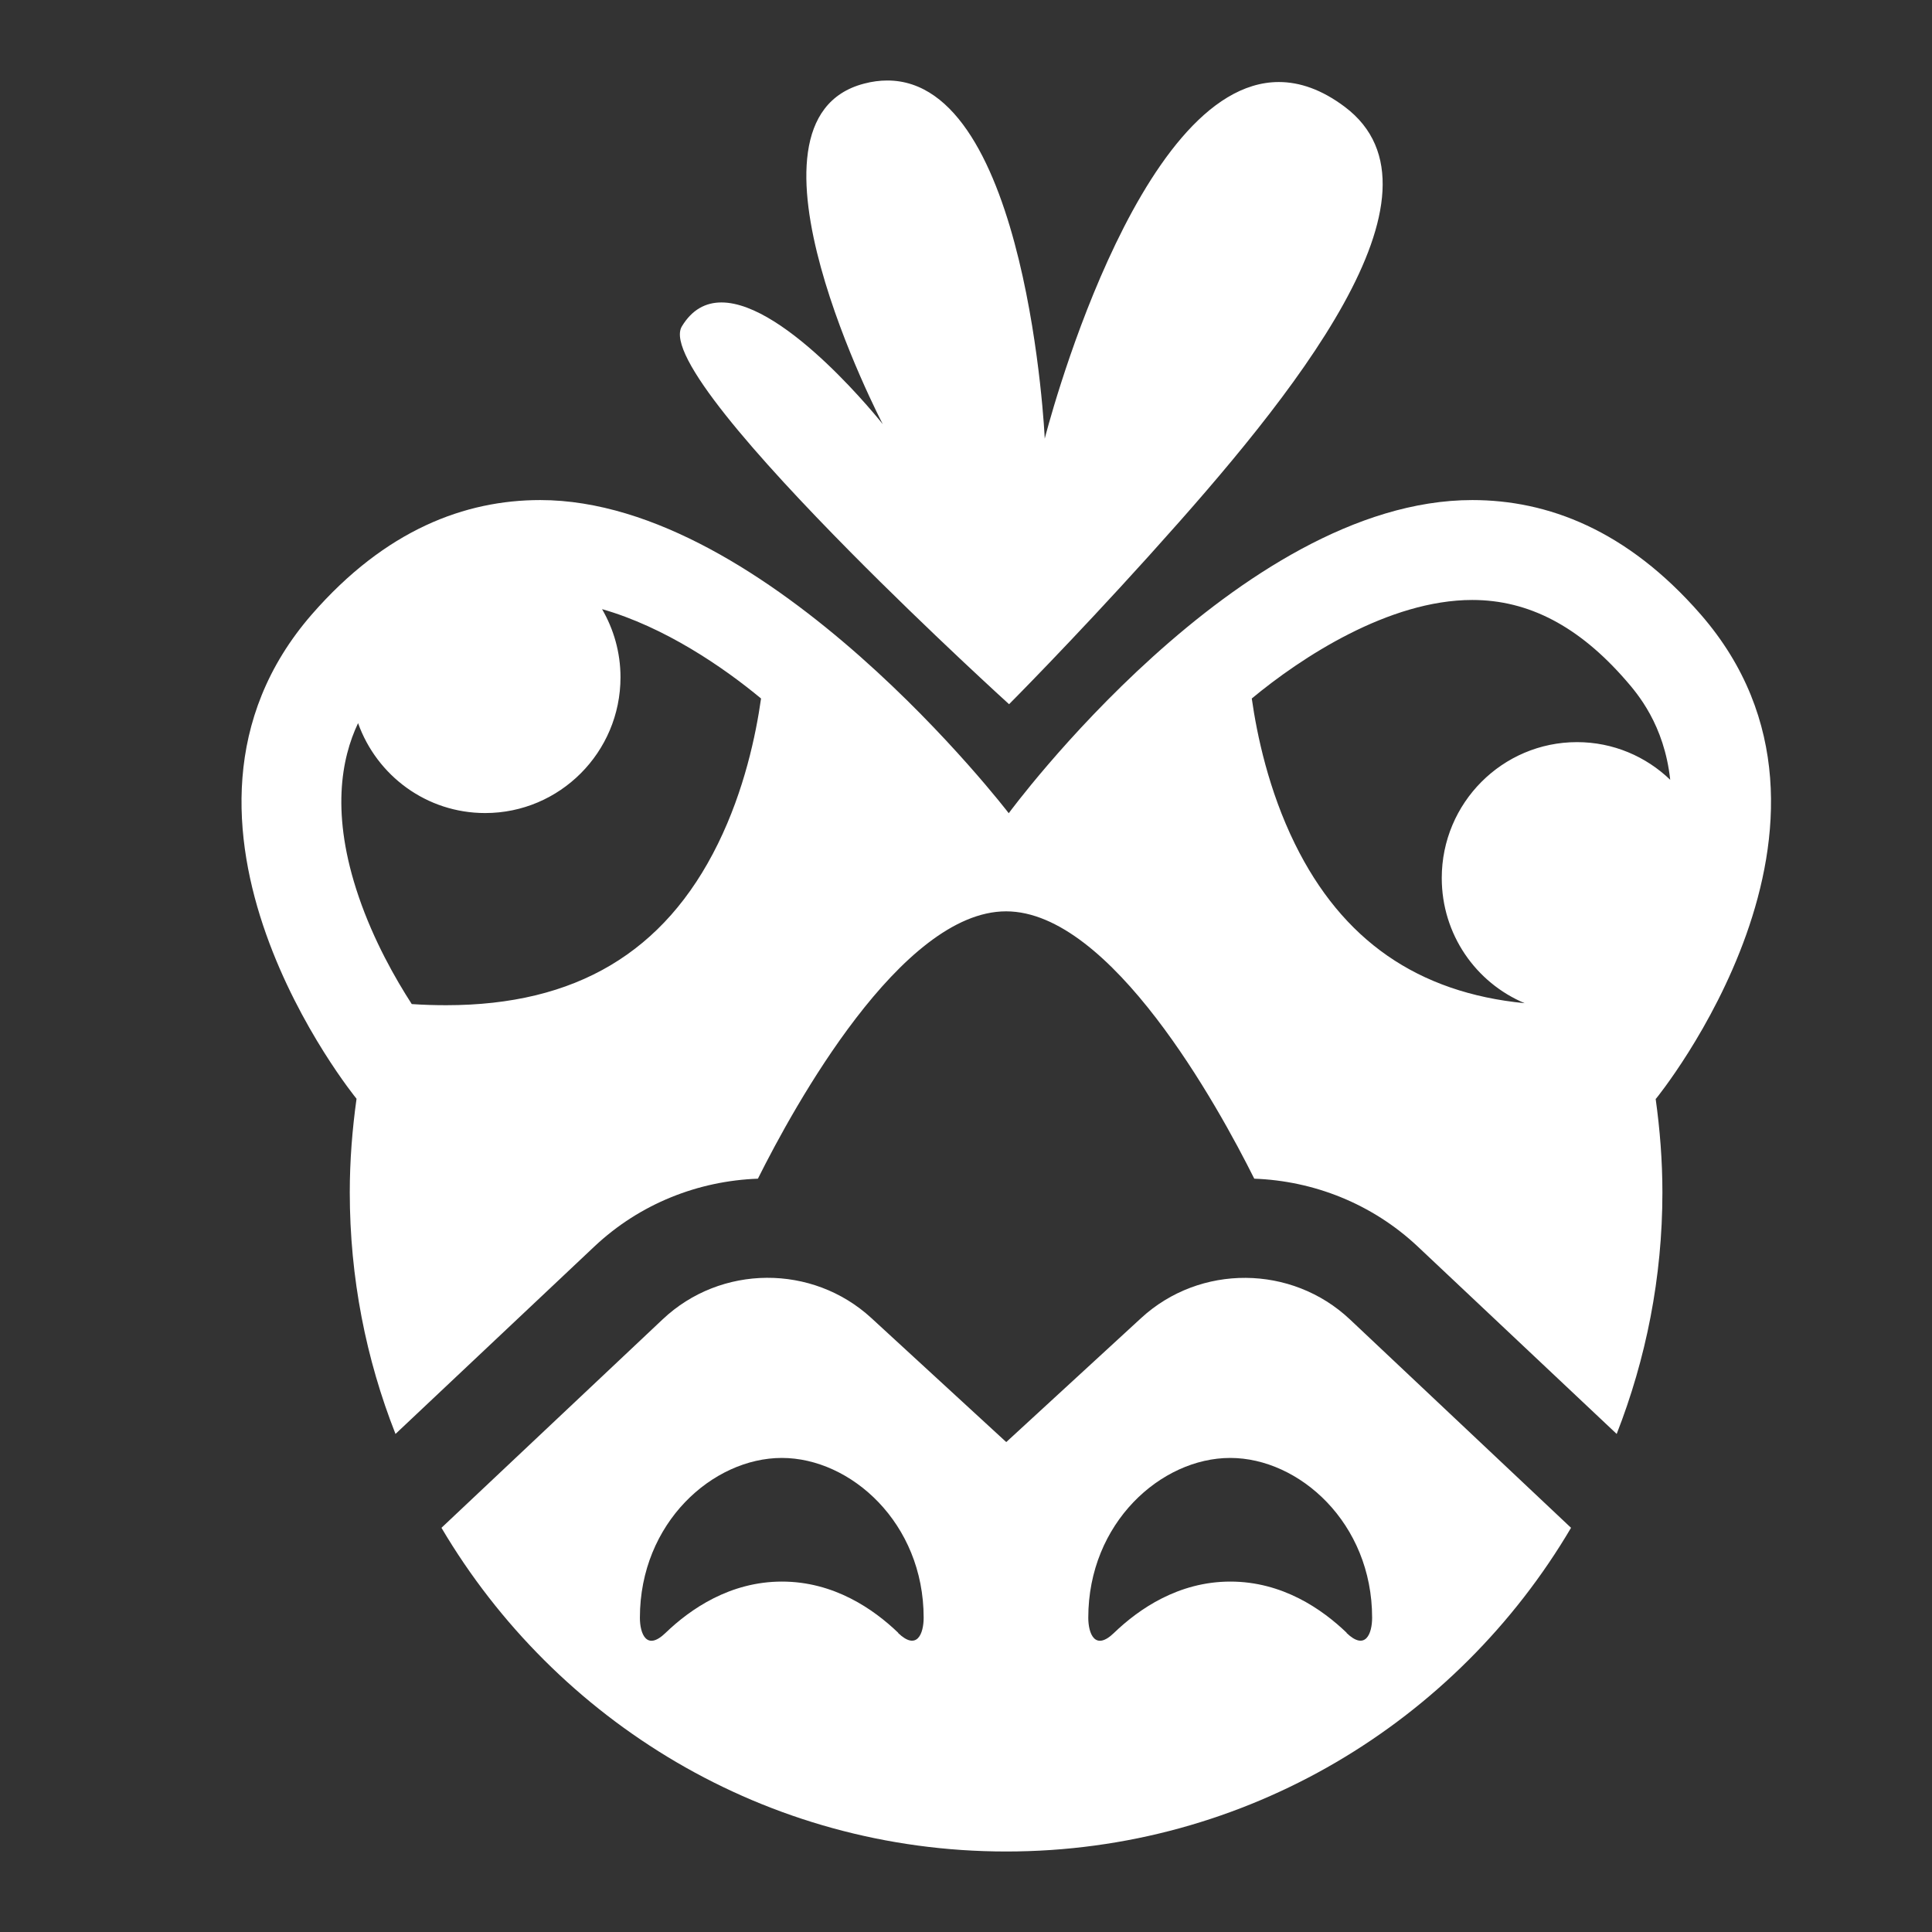 <svg width="24" height="24" viewBox="0 0 24 24" fill="none" xmlns="http://www.w3.org/2000/svg"><rect x="0" y="0" width="24" height="24" fill="#333333" stroke="none"/><path d="M12.533 8.75C12.533 8.75 13.307 7.974 14.265 6.913C14.276 6.901 14.287 6.888 14.299 6.875C14.31 6.862 14.322 6.849 14.333 6.837C16.032 4.952 18.128 2.396 16.705 1.327C16.419 1.112 16.145 1.019 15.886 1.019C14.102 1.019 12.978 5.449 12.978 5.449C12.98 5.449 12.768 1 11.023 1C10.931 1 10.834 1.012 10.733 1.039C8.995 1.492 10.966 5.269 10.966 5.269C10.966 5.269 9.771 3.757 8.962 3.757C8.768 3.757 8.597 3.844 8.47 4.055C8.262 4.402 9.429 5.709 10.564 6.857C11.561 7.865 12.535 8.748 12.535 8.748L12.533 8.75Z" fill="white"/><path fill-rule="evenodd" clip-rule="evenodd" d="M14.176 16.373L12.5 17.914L10.824 16.373C10.093 15.701 8.954 15.707 8.231 16.39L5.484 18.979C6.905 21.385 9.514 23 12.5 23C15.486 23 18.097 21.387 19.516 18.979L16.769 16.39C16.046 15.709 14.907 15.701 14.176 16.373ZM11.159 20.284C10.852 19.989 10.36 19.647 9.714 19.647C9.067 19.647 8.575 19.989 8.268 20.284C8.031 20.514 7.949 20.293 7.949 20.096C7.949 18.917 8.855 18.111 9.712 18.111C10.568 18.111 11.474 18.919 11.474 20.096C11.474 20.293 11.392 20.512 11.155 20.284H11.159ZM16.73 20.284C16.423 19.989 15.931 19.647 15.284 19.647C14.638 19.647 14.146 19.989 13.839 20.284C13.602 20.514 13.519 20.293 13.519 20.096C13.519 18.917 14.425 18.111 15.282 18.111C16.139 18.111 17.045 18.919 17.045 20.096C17.045 20.293 16.963 20.512 16.726 20.284H16.73Z" fill="white"/><path fill-rule="evenodd" clip-rule="evenodd" d="M21.127 7.633C23.376 10.218 20.571 13.649 20.571 13.649H20.567C20.62 14.03 20.651 14.417 20.651 14.812C20.651 15.871 20.447 16.882 20.083 17.813L17.613 15.486C17.043 14.95 16.316 14.669 15.581 14.642C15.134 13.747 13.802 11.321 12.498 11.321C11.194 11.321 9.862 13.747 9.415 14.642C8.68 14.669 7.953 14.948 7.382 15.486L4.913 17.813C4.547 16.884 4.345 15.873 4.345 14.812C4.345 14.417 4.376 14.03 4.429 13.649C4.419 13.637 1.629 10.214 3.873 7.633C4.79 6.58 5.778 6.212 6.711 6.212C9.553 6.212 12.531 10.102 12.531 10.102C12.531 10.102 15.389 6.212 18.289 6.212C19.222 6.212 20.21 6.58 21.127 7.633ZM5.543 12.487C7.152 12.487 8.256 11.831 8.919 10.481C9.246 9.815 9.39 9.13 9.454 8.677C8.987 8.289 8.256 7.788 7.479 7.567C7.623 7.815 7.708 8.104 7.708 8.413C7.708 9.345 6.954 10.1 6.027 10.1C5.298 10.1 4.681 9.635 4.448 8.983C4.24 9.422 4.106 10.115 4.456 11.139C4.643 11.687 4.913 12.16 5.115 12.473C5.261 12.483 5.405 12.487 5.543 12.487ZM15.55 8.677C15.614 9.128 15.758 9.815 16.085 10.481C16.674 11.68 17.611 12.332 18.94 12.462C18.334 12.208 17.91 11.608 17.91 10.907C17.91 9.974 18.664 9.219 19.59 9.219C20.039 9.219 20.447 9.397 20.748 9.687C20.674 9.002 20.34 8.615 20.196 8.45C19.613 7.78 18.989 7.453 18.289 7.453C17.251 7.453 16.162 8.169 15.55 8.677Z" fill="white"/></svg>